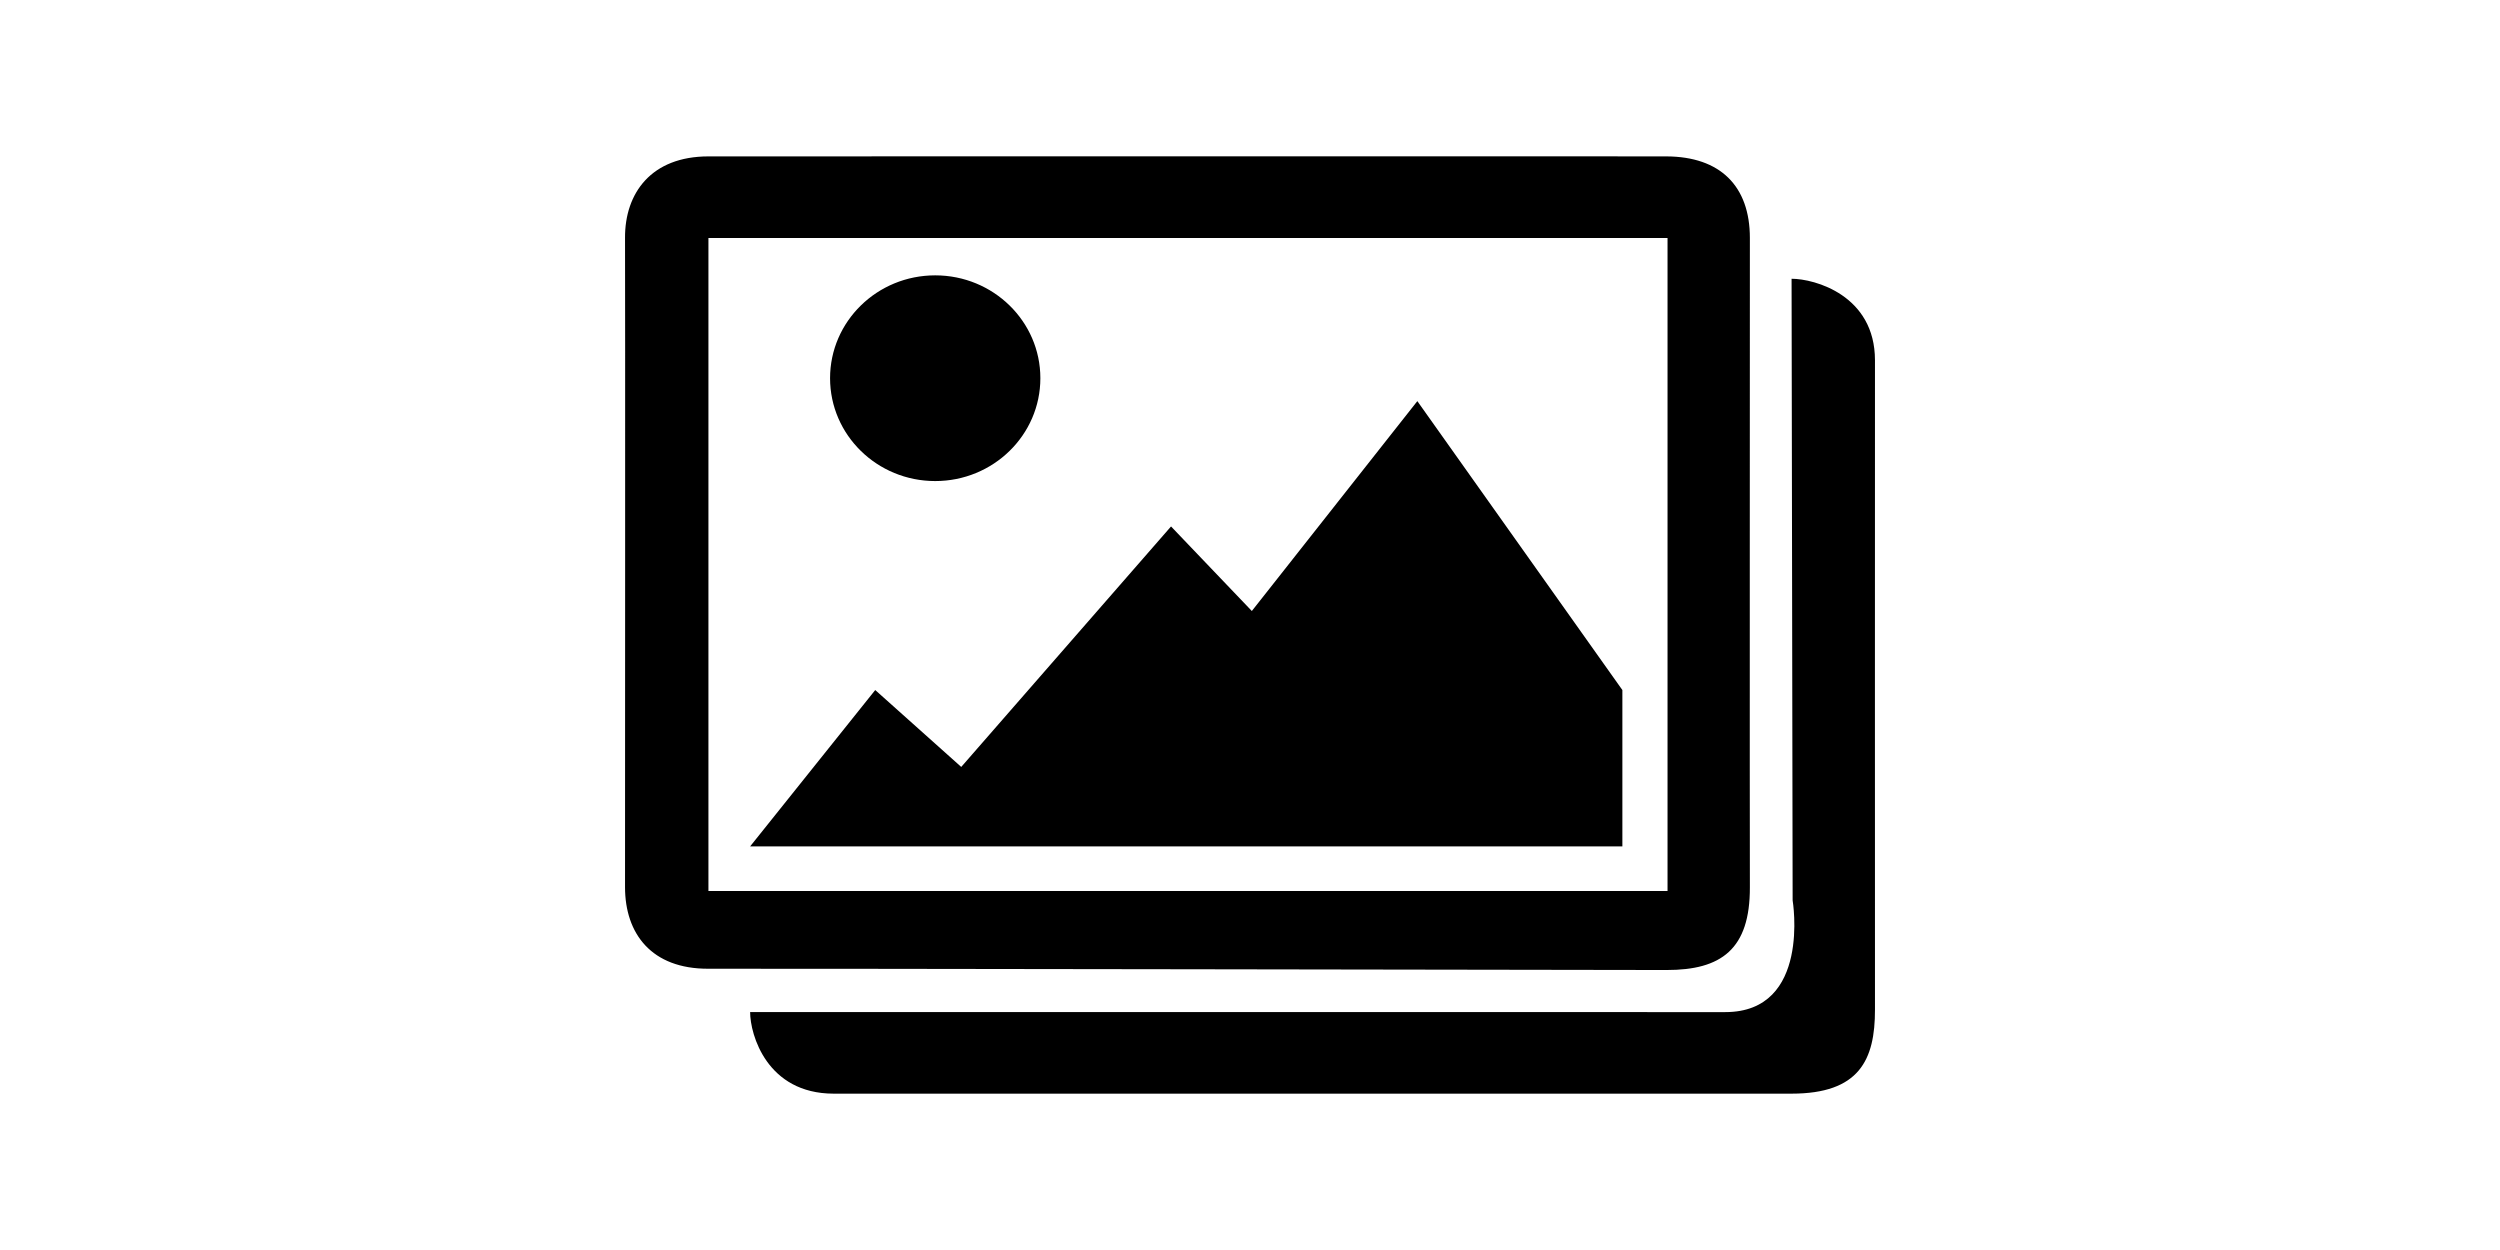<?xml version="1.0" standalone="no"?><!DOCTYPE svg PUBLIC "-//W3C//DTD SVG 1.1//EN" "http://www.w3.org/Graphics/SVG/1.1/DTD/svg11.dtd"><svg class="icon" height="512" viewBox="0 0 1024 1024" version="1.1" xmlns="http://www.w3.org/2000/svg"><path d="M513.503 500.541 447.315 431.267 275.443 628.272 204.986 565.283 102.505 693.369 817.048 693.369 817.048 565.283 649.078 328.597ZM254.127 394.085c47.574 0 86.136-37.723 86.136-84.267 0-46.531-38.566-84.252-86.136-84.252-47.57 0-86.136 37.723-86.136 84.252C167.993 356.364 206.557 394.085 254.127 394.085zM921.496 726.764c-0.192-50.96 0-489.154 0-531.82 0-42.669-24.427-66.657-68.321-66.827-43.894-0.171-738.092 0-784.831 0-46.741 0-68.547 29.986-68.321 66.827 0.223 36.842 0 493.714 0 531.82 0 38.109 21.659 67.011 68.321 66.827 46.661-0.182 740.015 0.971 784.831 1.045C897.991 794.707 921.69 777.722 921.496 726.764zM68.345 729.916l0-0.002L68.345 194.946l785.698 0 0 534.97L68.345 729.916zM1023.977 295.183c0.013-53.276-49.44-66.827-68.321-66.827l0.867 509.208c0 0 15.313 91.544-55.142 91.544l-798.877-0.017c0 18.451 13.751 66.739 68.323 66.827 54.57 0.087 729.367 0.005 784.829 0 55.463-0.005 68.42-27.607 68.321-68.914C1023.882 785.697 1023.969 348.459 1023.977 295.183z" /></svg>